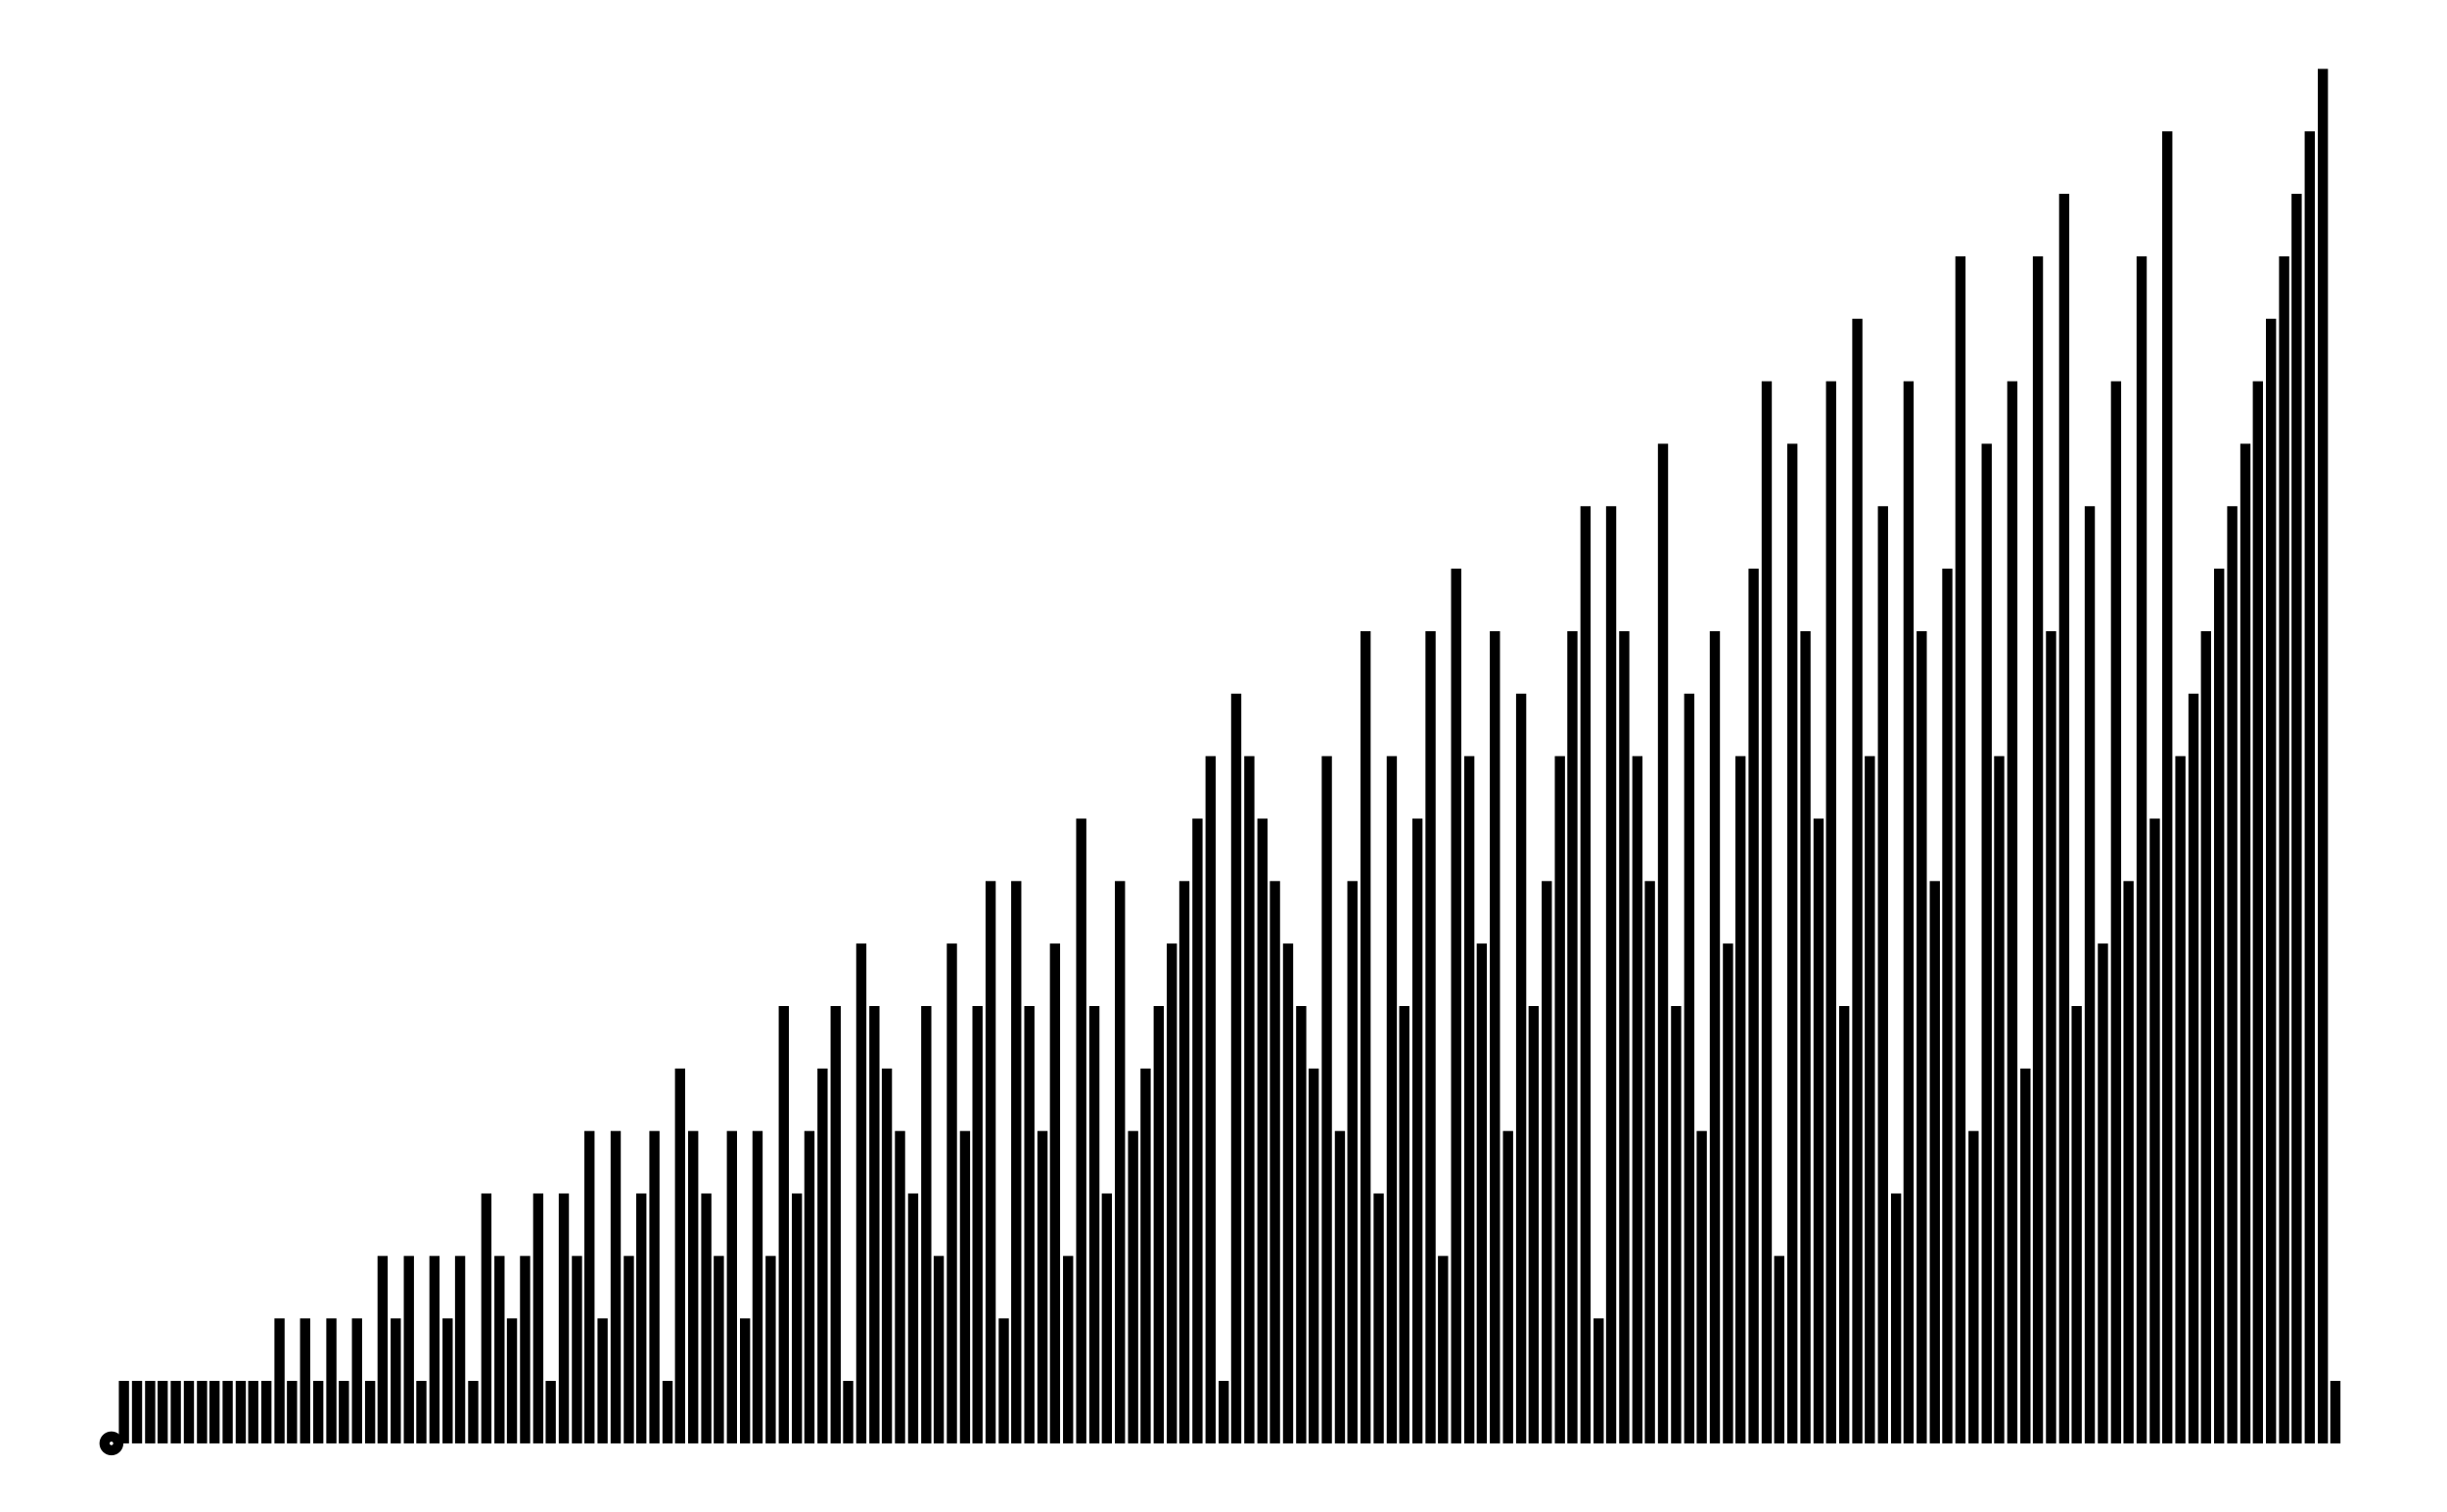 <svg xmlns="http://www.w3.org/2000/svg" width="161.8" height="100.0" viewBox="-4.06 -5.00 171.80 110.00">
<g fill="none" stroke="black" stroke-width="0.11%" transform="translate(0, 100) scale(4.545, -4.545)">
<circle cx="0.21" cy="0.00" r="0.11" />
<line x1="0.21" y1="0.00" x2="0.21" y2="0.00" />
<line x1="0.41" y1="0.00" x2="0.41" y2="1.00" />
<line x1="0.62" y1="0.00" x2="0.62" y2="1.00" />
<line x1="0.83" y1="0.00" x2="0.83" y2="1.00" />
<line x1="1.03" y1="0.00" x2="1.03" y2="1.00" />
<line x1="1.24" y1="0.00" x2="1.24" y2="1.00" />
<line x1="1.45" y1="0.00" x2="1.45" y2="1.00" />
<line x1="1.66" y1="0.00" x2="1.66" y2="1.00" />
<line x1="1.86" y1="0.00" x2="1.86" y2="1.00" />
<line x1="2.07" y1="0.00" x2="2.07" y2="1.00" />
<line x1="2.28" y1="0.00" x2="2.28" y2="1.00" />
<line x1="2.48" y1="0.00" x2="2.48" y2="1.00" />
<line x1="2.69" y1="0.00" x2="2.69" y2="1.00" />
<line x1="2.90" y1="0.00" x2="2.90" y2="2.00" />
<line x1="3.10" y1="0.00" x2="3.10" y2="1.00" />
<line x1="3.31" y1="0.00" x2="3.31" y2="2.00" />
<line x1="3.52" y1="0.00" x2="3.52" y2="1.00" />
<line x1="3.73" y1="0.00" x2="3.73" y2="2.00" />
<line x1="3.93" y1="0.00" x2="3.93" y2="1.00" />
<line x1="4.14" y1="0.00" x2="4.14" y2="2.00" />
<line x1="4.35" y1="0.00" x2="4.35" y2="1.00" />
<line x1="4.55" y1="0.00" x2="4.55" y2="3.00" />
<line x1="4.76" y1="0.00" x2="4.76" y2="2.00" />
<line x1="4.97" y1="0.00" x2="4.97" y2="3.00" />
<line x1="5.17" y1="0.00" x2="5.17" y2="1.00" />
<line x1="5.38" y1="0.00" x2="5.38" y2="3.00" />
<line x1="5.59" y1="0.00" x2="5.59" y2="2.00" />
<line x1="5.79" y1="0.00" x2="5.79" y2="3.00" />
<line x1="6.00" y1="0.00" x2="6.00" y2="1.00" />
<line x1="6.21" y1="0.00" x2="6.21" y2="4.00" />
<line x1="6.42" y1="0.00" x2="6.42" y2="3.00" />
<line x1="6.62" y1="0.00" x2="6.62" y2="2.00" />
<line x1="6.83" y1="0.00" x2="6.83" y2="3.00" />
<line x1="7.04" y1="0.00" x2="7.04" y2="4.00" />
<line x1="7.24" y1="0.00" x2="7.24" y2="1.00" />
<line x1="7.45" y1="0.00" x2="7.45" y2="4.00" />
<line x1="7.66" y1="0.00" x2="7.66" y2="3.00" />
<line x1="7.86" y1="0.00" x2="7.86" y2="5.00" />
<line x1="8.07" y1="0.00" x2="8.07" y2="2.00" />
<line x1="8.28" y1="0.00" x2="8.28" y2="5.00" />
<line x1="8.49" y1="0.00" x2="8.49" y2="3.00" />
<line x1="8.69" y1="0.00" x2="8.69" y2="4.00" />
<line x1="8.90" y1="0.00" x2="8.90" y2="5.00" />
<line x1="9.11" y1="0.00" x2="9.11" y2="1.00" />
<line x1="9.31" y1="0.00" x2="9.31" y2="6.00" />
<line x1="9.52" y1="0.00" x2="9.52" y2="5.00" />
<line x1="9.73" y1="0.00" x2="9.73" y2="4.00" />
<line x1="9.93" y1="0.00" x2="9.93" y2="3.00" />
<line x1="10.14" y1="0.00" x2="10.14" y2="5.00" />
<line x1="10.35" y1="0.00" x2="10.35" y2="2.00" />
<line x1="10.55" y1="0.00" x2="10.55" y2="5.00" />
<line x1="10.76" y1="0.00" x2="10.76" y2="3.00" />
<line x1="10.97" y1="0.00" x2="10.97" y2="7.00" />
<line x1="11.18" y1="0.00" x2="11.18" y2="4.00" />
<line x1="11.38" y1="0.00" x2="11.38" y2="5.00" />
<line x1="11.59" y1="0.00" x2="11.59" y2="6.00" />
<line x1="11.80" y1="0.00" x2="11.80" y2="7.00" />
<line x1="12.00" y1="0.00" x2="12.00" y2="1.00" />
<line x1="12.21" y1="0.00" x2="12.21" y2="8.00" />
<line x1="12.42" y1="0.00" x2="12.42" y2="7.00" />
<line x1="12.62" y1="0.00" x2="12.62" y2="6.00" />
<line x1="12.83" y1="0.00" x2="12.83" y2="5.00" />
<line x1="13.04" y1="0.00" x2="13.04" y2="4.00" />
<line x1="13.25" y1="0.00" x2="13.25" y2="7.00" />
<line x1="13.45" y1="0.00" x2="13.45" y2="3.00" />
<line x1="13.66" y1="0.00" x2="13.66" y2="8.00" />
<line x1="13.87" y1="0.00" x2="13.87" y2="5.00" />
<line x1="14.07" y1="0.00" x2="14.07" y2="7.00" />
<line x1="14.28" y1="0.00" x2="14.28" y2="9.00" />
<line x1="14.49" y1="0.00" x2="14.49" y2="2.00" />
<line x1="14.69" y1="0.00" x2="14.69" y2="9.00" />
<line x1="14.90" y1="0.00" x2="14.90" y2="7.00" />
<line x1="15.11" y1="0.00" x2="15.11" y2="5.00" />
<line x1="15.31" y1="0.00" x2="15.31" y2="8.00" />
<line x1="15.52" y1="0.00" x2="15.52" y2="3.00" />
<line x1="15.73" y1="0.00" x2="15.73" y2="10.00" />
<line x1="15.94" y1="0.00" x2="15.94" y2="7.00" />
<line x1="16.14" y1="0.00" x2="16.14" y2="4.00" />
<line x1="16.35" y1="0.00" x2="16.35" y2="9.00" />
<line x1="16.56" y1="0.00" x2="16.56" y2="5.00" />
<line x1="16.76" y1="0.00" x2="16.76" y2="6.00" />
<line x1="16.97" y1="0.00" x2="16.97" y2="7.00" />
<line x1="17.18" y1="0.00" x2="17.18" y2="8.00" />
<line x1="17.38" y1="0.00" x2="17.38" y2="9.00" />
<line x1="17.59" y1="0.00" x2="17.59" y2="10.00" />
<line x1="17.80" y1="0.00" x2="17.80" y2="11.00" />
<line x1="18.01" y1="0.00" x2="18.01" y2="1.00" />
<line x1="18.21" y1="0.00" x2="18.21" y2="12.00" />
<line x1="18.42" y1="0.00" x2="18.42" y2="11.00" />
<line x1="18.63" y1="0.00" x2="18.63" y2="10.00" />
<line x1="18.83" y1="0.00" x2="18.83" y2="9.00" />
<line x1="19.04" y1="0.00" x2="19.04" y2="8.00" />
<line x1="19.25" y1="0.00" x2="19.25" y2="7.00" />
<line x1="19.45" y1="0.00" x2="19.45" y2="6.00" />
<line x1="19.66" y1="0.00" x2="19.66" y2="11.00" />
<line x1="19.87" y1="0.00" x2="19.87" y2="5.00" />
<line x1="20.07" y1="0.00" x2="20.07" y2="9.00" />
<line x1="20.28" y1="0.00" x2="20.28" y2="13.00" />
<line x1="20.49" y1="0.00" x2="20.49" y2="4.00" />
<line x1="20.70" y1="0.00" x2="20.70" y2="11.00" />
<line x1="20.90" y1="0.00" x2="20.90" y2="7.00" />
<line x1="21.11" y1="0.00" x2="21.11" y2="10.00" />
<line x1="21.32" y1="0.00" x2="21.32" y2="13.00" />
<line x1="21.52" y1="0.00" x2="21.52" y2="3.00" />
<line x1="21.73" y1="0.00" x2="21.73" y2="14.00" />
<line x1="21.94" y1="0.00" x2="21.94" y2="11.00" />
<line x1="22.14" y1="0.00" x2="22.14" y2="8.00" />
<line x1="22.35" y1="0.00" x2="22.35" y2="13.00" />
<line x1="22.56" y1="0.00" x2="22.56" y2="5.00" />
<line x1="22.77" y1="0.00" x2="22.77" y2="12.00" />
<line x1="22.97" y1="0.00" x2="22.97" y2="7.00" />
<line x1="23.18" y1="0.00" x2="23.18" y2="9.00" />
<line x1="23.39" y1="0.00" x2="23.39" y2="11.00" />
<line x1="23.59" y1="0.00" x2="23.59" y2="13.00" />
<line x1="23.80" y1="0.00" x2="23.80" y2="15.00" />
<line x1="24.01" y1="0.00" x2="24.01" y2="2.00" />
<line x1="24.21" y1="0.00" x2="24.21" y2="15.00" />
<line x1="24.42" y1="0.00" x2="24.42" y2="13.00" />
<line x1="24.63" y1="0.00" x2="24.63" y2="11.00" />
<line x1="24.83" y1="0.00" x2="24.83" y2="9.00" />
<line x1="25.04" y1="0.00" x2="25.04" y2="16.00" />
<line x1="25.25" y1="0.00" x2="25.25" y2="7.00" />
<line x1="25.46" y1="0.00" x2="25.46" y2="12.00" />
<line x1="25.66" y1="0.00" x2="25.66" y2="5.00" />
<line x1="25.87" y1="0.00" x2="25.87" y2="13.00" />
<line x1="26.08" y1="0.00" x2="26.08" y2="8.00" />
<line x1="26.28" y1="0.00" x2="26.28" y2="11.00" />
<line x1="26.49" y1="0.00" x2="26.49" y2="14.00" />
<line x1="26.70" y1="0.00" x2="26.70" y2="17.00" />
<line x1="26.90" y1="0.00" x2="26.90" y2="3.00" />
<line x1="27.11" y1="0.00" x2="27.11" y2="16.00" />
<line x1="27.32" y1="0.00" x2="27.32" y2="13.00" />
<line x1="27.53" y1="0.00" x2="27.53" y2="10.00" />
<line x1="27.73" y1="0.00" x2="27.73" y2="17.00" />
<line x1="27.94" y1="0.00" x2="27.94" y2="7.00" />
<line x1="28.15" y1="0.00" x2="28.15" y2="18.00" />
<line x1="28.35" y1="0.00" x2="28.35" y2="11.00" />
<line x1="28.56" y1="0.00" x2="28.56" y2="15.00" />
<line x1="28.77" y1="0.00" x2="28.77" y2="4.00" />
<line x1="28.97" y1="0.00" x2="28.97" y2="17.00" />
<line x1="29.18" y1="0.00" x2="29.18" y2="13.00" />
<line x1="29.39" y1="0.00" x2="29.39" y2="9.00" />
<line x1="29.59" y1="0.00" x2="29.59" y2="14.00" />
<line x1="29.80" y1="0.00" x2="29.80" y2="19.00" />
<line x1="30.01" y1="0.00" x2="30.01" y2="5.00" />
<line x1="30.22" y1="0.00" x2="30.22" y2="16.00" />
<line x1="30.42" y1="0.00" x2="30.42" y2="11.00" />
<line x1="30.63" y1="0.00" x2="30.63" y2="17.00" />
<line x1="30.84" y1="0.00" x2="30.84" y2="6.00" />
<line x1="31.04" y1="0.00" x2="31.04" y2="19.00" />
<line x1="31.25" y1="0.00" x2="31.25" y2="13.00" />
<line x1="31.46" y1="0.00" x2="31.46" y2="20.00" />
<line x1="31.66" y1="0.00" x2="31.66" y2="7.00" />
<line x1="31.87" y1="0.00" x2="31.87" y2="15.00" />
<line x1="32.08" y1="0.00" x2="32.08" y2="8.00" />
<line x1="32.29" y1="0.00" x2="32.29" y2="17.00" />
<line x1="32.49" y1="0.00" x2="32.49" y2="9.00" />
<line x1="32.70" y1="0.00" x2="32.70" y2="19.00" />
<line x1="32.91" y1="0.00" x2="32.91" y2="10.00" />
<line x1="33.11" y1="0.00" x2="33.11" y2="21.00" />
<line x1="33.32" y1="0.00" x2="33.32" y2="11.00" />
<line x1="33.53" y1="0.00" x2="33.53" y2="12.00" />
<line x1="33.73" y1="0.00" x2="33.73" y2="13.00" />
<line x1="33.94" y1="0.00" x2="33.94" y2="14.00" />
<line x1="34.15" y1="0.00" x2="34.15" y2="15.00" />
<line x1="34.36" y1="0.00" x2="34.36" y2="16.00" />
<line x1="34.56" y1="0.00" x2="34.56" y2="17.00" />
<line x1="34.77" y1="0.00" x2="34.77" y2="18.00" />
<line x1="34.98" y1="0.00" x2="34.98" y2="19.00" />
<line x1="35.18" y1="0.00" x2="35.18" y2="20.00" />
<line x1="35.39" y1="0.00" x2="35.39" y2="21.00" />
<line x1="35.60" y1="0.00" x2="35.60" y2="22.00" />
<line x1="35.80" y1="0.00" x2="35.80" y2="1.00" />
</g>
</svg>